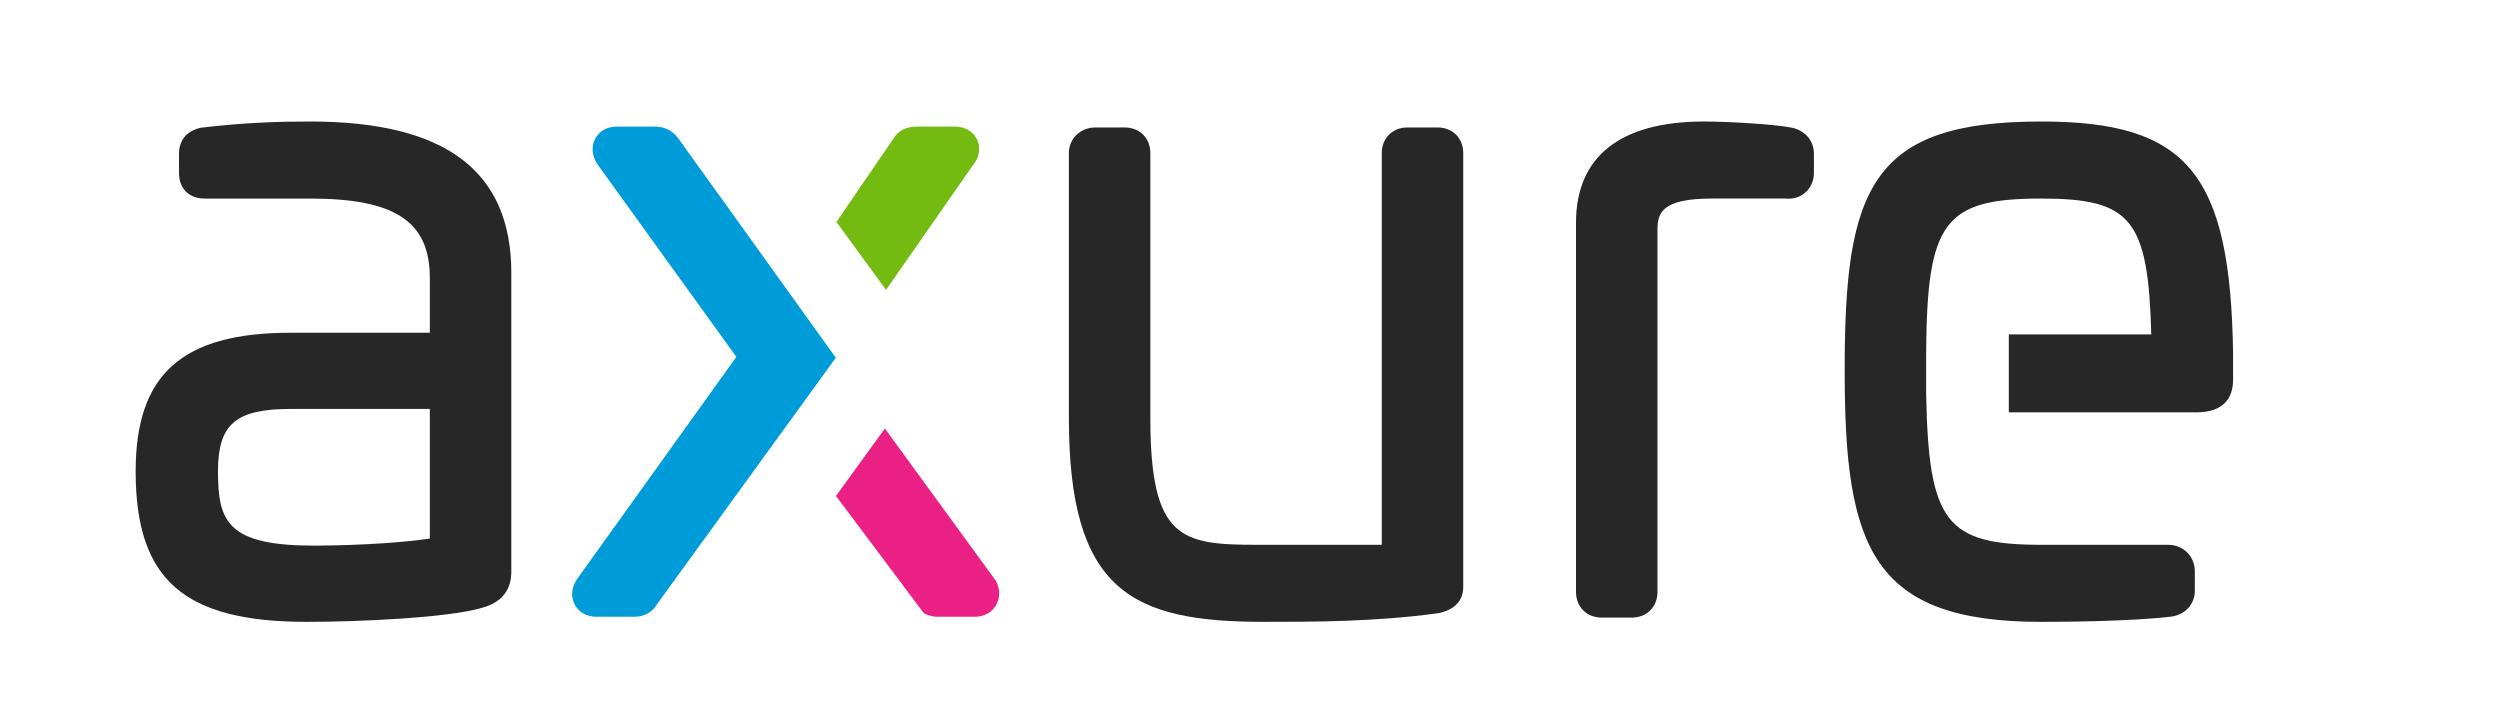 <svg xmlns="http://www.w3.org/2000/svg" xmlns:xlink="http://www.w3.org/1999/xlink" width="400" height="114" version="1.1" viewBox="0 0 400 114"><title>Axure_logo_400</title><desc>Created with Sketch.</desc><g id="Axure_logo_400" fill="none" fill-rule="evenodd" stroke="none" stroke-width="1"><g id="Group-18" transform="translate(21.705, 18.605)"><path id="Fill-9" fill="#272727" d="M304.924,0.837 C291.215,0.837 283.47,3.483 279.022,9.686 C274.376,16.165 273.443,26.393 273.443,40.797 C273.443,69.072 277.817,80.893 304.924,80.893 C308.181,80.893 319.31,80.831 325.807,80.038 C328.335,79.619 329.467,77.683 329.467,75.95 L329.467,72.828 C329.467,70.397 327.631,68.564 325.194,68.564 L304.924,68.564 C289.63,68.564 286.871,64.958 286.48,44.462 L286.48,37.828 C286.61,16.853 289.367,13.165 304.924,13.165 C319.269,13.165 322.02,16.438 322.497,34.904 L299.704,34.904 L299.704,47.369 L329.683,47.369 C335.588,47.369 335.588,43.24 335.588,41.883 L335.588,37.904 C335.161,9.15 328.282,0.837 304.924,0.837"/><path id="Fill-7" fill="#272727" d="M265.448,1.936 L265.123,1.85 C262.331,1.262 254.7,0.837 250.918,0.837 C237.531,0.837 230.455,6.441 230.455,17.045 L230.455,76.085 C230.455,78.516 232.156,80.213 234.593,80.213 L239.355,80.213 C241.791,80.213 243.492,78.516 243.492,76.085 L243.492,18.129 C243.492,15.513 244.155,13.165 252.143,13.165 L263.971,13.155 C265.129,13.293 266.234,12.973 267.084,12.253 C268.013,11.469 268.524,10.326 268.524,9.037 L268.524,6.051 C268.524,4.09 267.403,2.59 265.448,1.936"/><path id="Fill-4" fill="#272727" d="M208.277,1.787 L203.515,1.787 C201.078,1.787 199.377,3.485 199.377,5.915 L199.377,68.564 L179.573,68.564 C167.322,68.564 162.352,67.785 162.352,48.261 L162.352,5.915 C162.352,3.485 160.65,1.787 158.214,1.787 L153.588,1.787 C151.151,1.787 149.315,3.562 149.315,5.915 L149.315,48.261 C149.315,76.009 159.379,80.892 180.524,80.892 C188.132,80.892 198.549,80.892 208.485,79.494 L208.714,79.448 C211.168,78.834 212.413,77.429 212.413,75.272 L212.413,5.915 C212.413,3.485 210.711,1.787 208.277,1.787"/><path id="Fill-12" fill="#74BB11" d="M134.627,3.726 L134.627,3.726 C134.016,2.426 132.705,1.651 131.12,1.651 L125,1.651 C123.222,1.651 121.892,2.367 121.192,3.656 L112.121,16.911 L120.063,27.773 L133.928,7.882 C135.45,6.034 134.924,4.36 134.627,3.726"/><path id="Fill-14" fill="#009CD9" d="M86.8,3.506 L86.792,3.494 C85.409,1.651 83.569,1.651 82.963,1.651 L76.977,1.651 C75.443,1.651 74.187,2.355 73.531,3.582 C72.856,4.839 72.998,6.35 73.932,7.748 L96.111,38.495 L70.608,74.067 C69.716,75.404 69.591,76.892 70.265,78.147 C70.925,79.375 72.181,80.077 73.712,80.077 L79.833,80.077 C81.407,80.077 82.791,79.261 83.483,77.973 L112.029,38.636 L86.8,3.506 Z"/><path id="Fill-16" fill="#EB2084" d="M137.671,74.377 L119.877,49.957 L112.05,60.748 L126.123,79.529 L126.489,79.689 C127.096,79.95 127.676,80.077 128.264,80.077 L134.249,80.077 C135.694,80.077 136.922,79.434 137.617,78.312 C138.329,77.163 138.349,75.729 137.671,74.377"/><path id="Fill-1" fill="#272727" d="M47.068,46.825 L47.068,67.563 C41.008,68.493 31.772,68.699 28.624,68.699 C14.697,68.699 13.172,64.894 13.172,56.813 C13.172,49.251 16.002,46.825 24.815,46.825 L47.068,46.825 Z M27.944,0.837 C23.641,0.837 17.773,0.948 10.472,1.827 L10.142,1.899 C8.015,2.505 6.937,3.902 6.937,6.051 L6.937,9.037 C6.937,11.583 8.523,13.166 11.075,13.166 L27.944,13.166 C41.528,13.166 47.068,16.845 47.068,25.867 L47.068,34.633 L24.815,34.633 C7.422,34.633 -0,41.266 -0,56.813 C-0,74.141 7.682,80.893 27.4,80.893 C35.386,80.893 50.089,80.272 55.523,78.615 C60.105,77.343 60.105,73.843 60.105,72.693 L60.105,25.054 C60.105,8.758 49.585,0.837 27.944,0.837 L27.944,0.837 Z"/></g></g></svg>